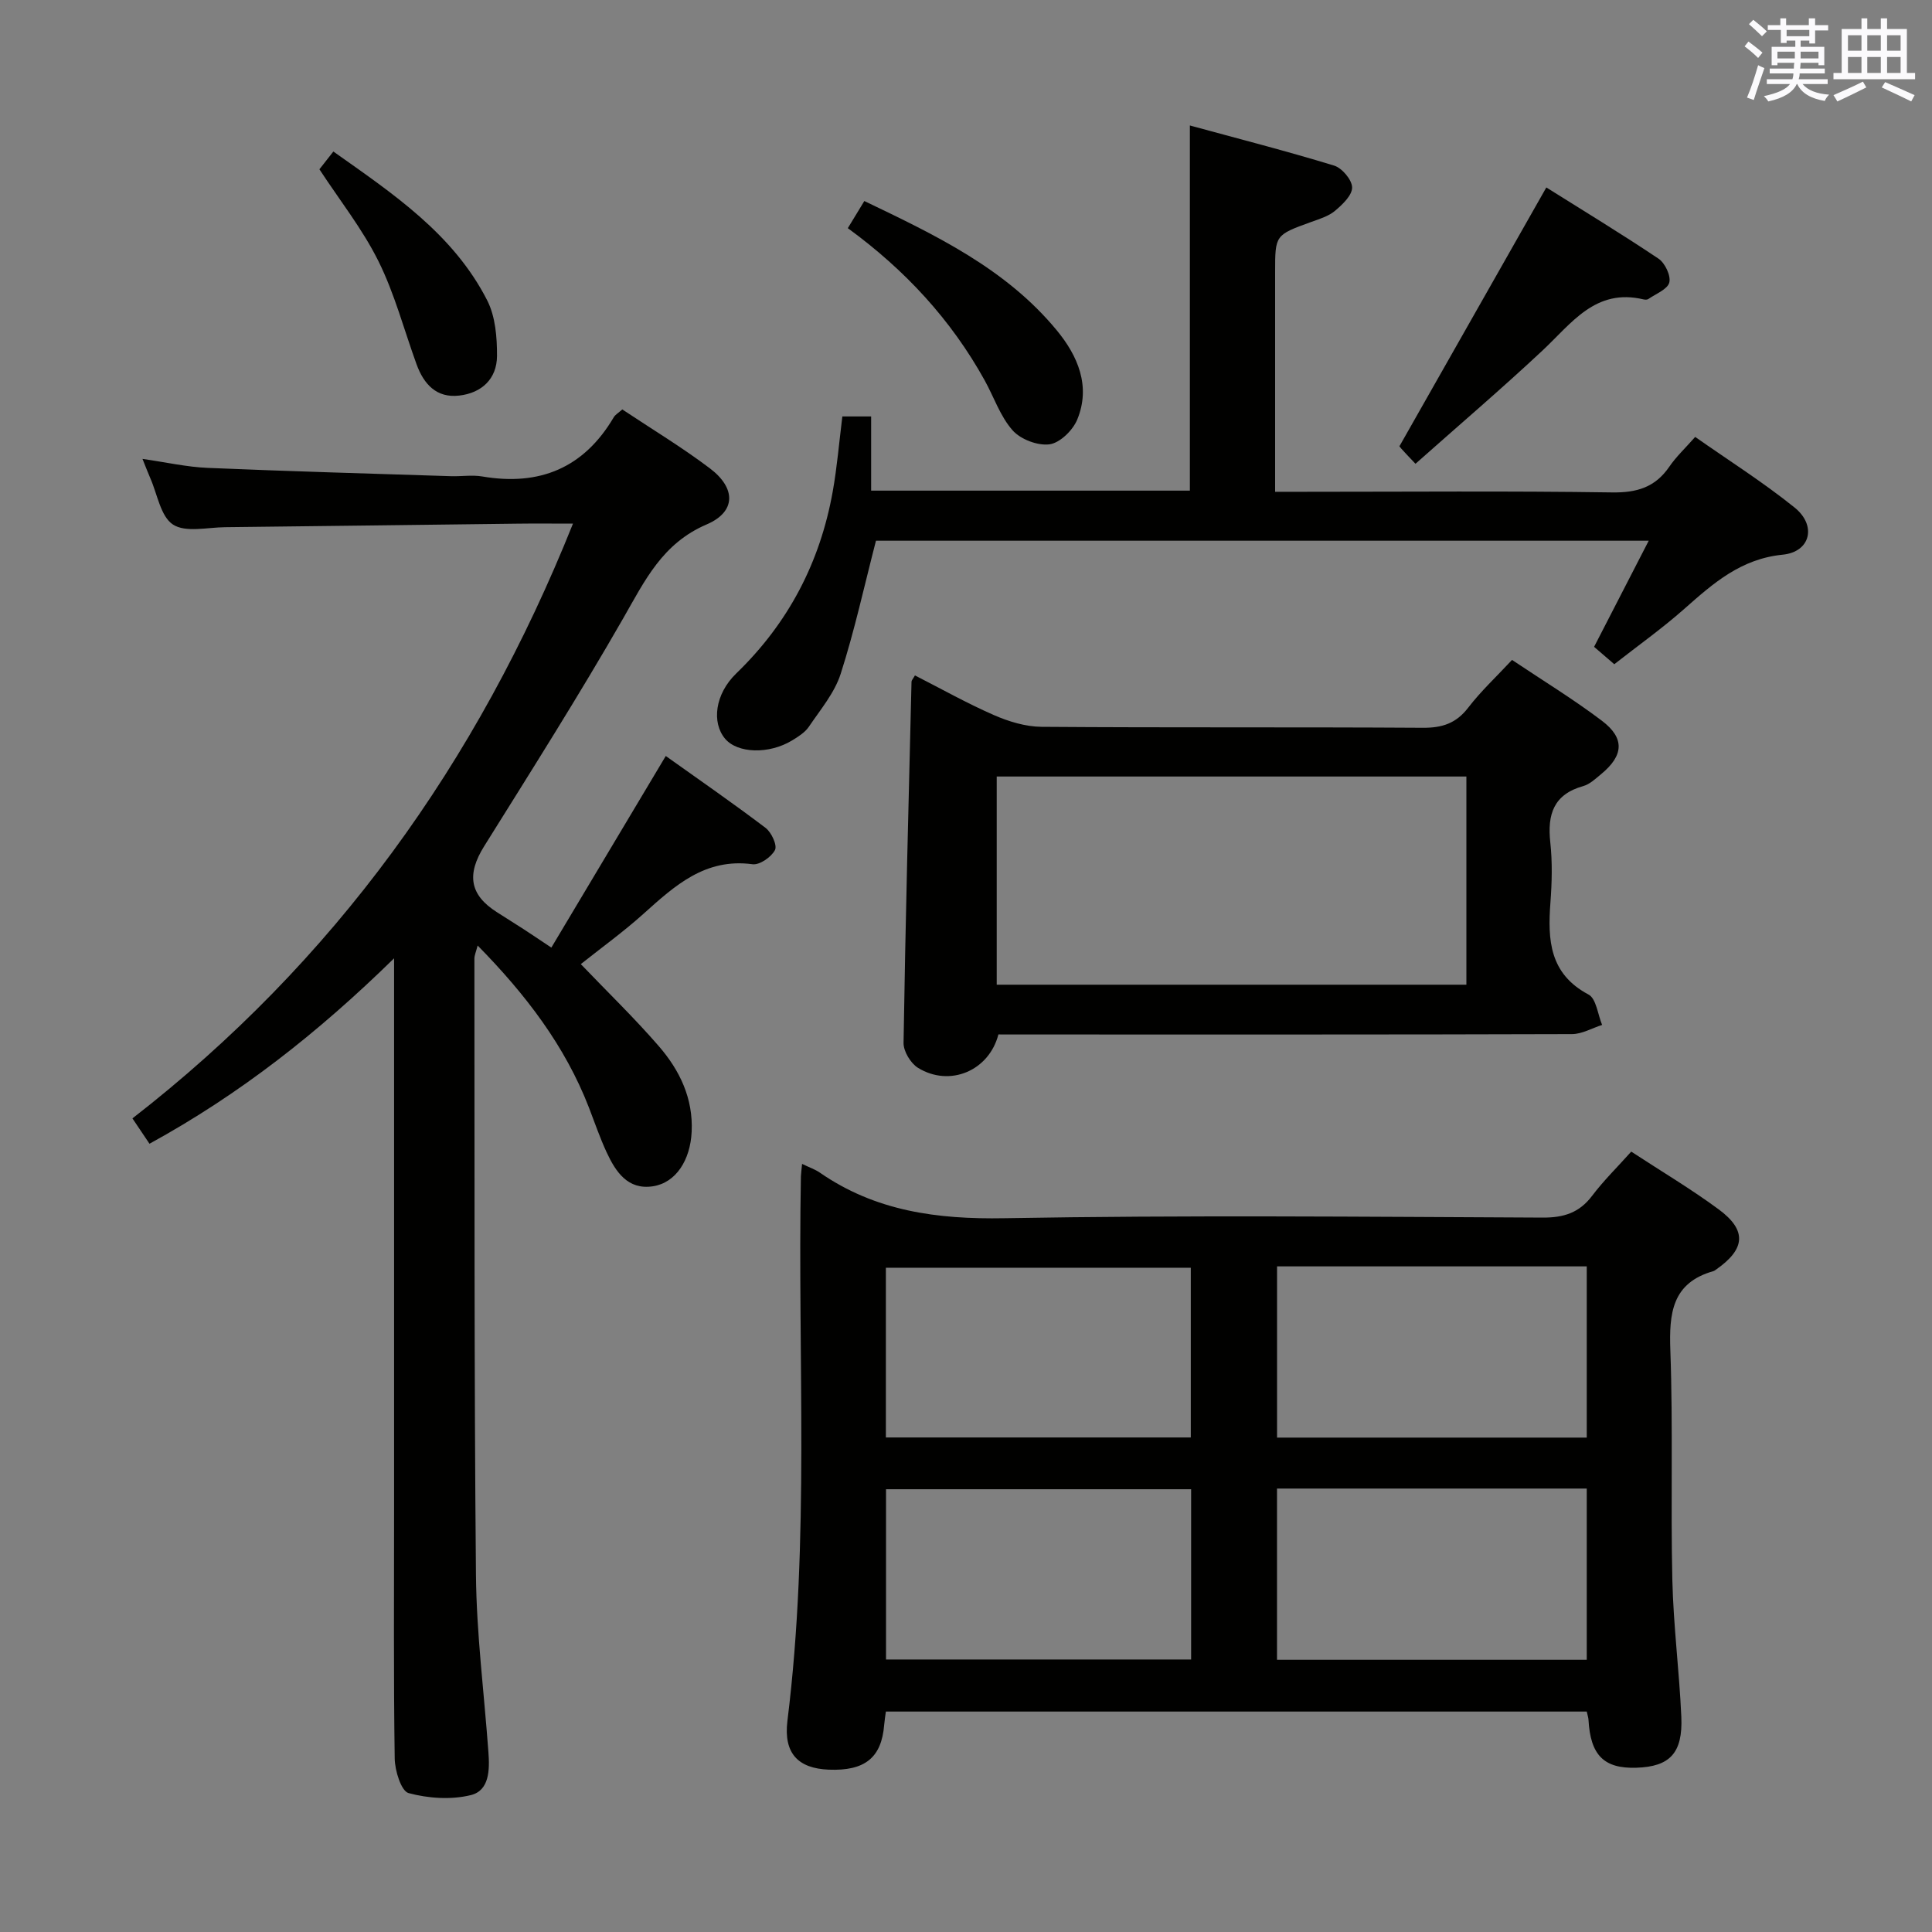 <svg enable-background="new 0 0 400 400" viewBox="0 0 400 400" xmlns="http://www.w3.org/2000/svg"><rect x="0" y="0" width="400" height="400" fill="#808080" stroke="none"/><g fill="#010100"><path d="m166.06 240.97c1.61.78 2.72 1.15 3.65 1.79 11.56 8.01 24.33 9.71 38.24 9.46 37.14-.66 74.3-.3 111.45-.13 4.36.02 7.57-.99 10.23-4.51 2.38-3.15 5.23-5.94 8.1-9.15 6.23 4.08 12.38 7.73 18.1 11.95 5.92 4.37 5.55 8.25-.61 12.52-.14.09-.27.21-.43.26-8.65 2.43-9.24 8.75-8.96 16.47.57 15.81.05 31.65.41 47.47.22 9.46 1.44 18.89 1.86 28.35.33 7.51-2.39 10.32-9.3 10.54-6.72.22-9.52-2.59-9.92-9.93-.03-.48-.2-.94-.36-1.7-48.24 0-96.49 0-145.11 0-.12.91-.27 1.83-.35 2.76-.55 6.79-3.99 9.57-11.48 9.27-6.29-.26-9.39-3.32-8.55-10.13 4.66-37.5 2.08-75.15 2.79-112.72.03-.67.13-1.33.24-2.57zm98.34 21.22v35.45h64.12c0-11.98 0-23.66 0-35.45-21.52 0-42.62 0-64.12 0zm-.01 46v35.45h64.13c0-11.97 0-23.65 0-35.45-21.51 0-42.61 0-64.13 0zm-17.85-45.72c-21.26 0-42.24 0-63.13 0v35.14h63.13c0-11.88 0-23.43 0-35.14zm.07 45.86c-21.27 0-42.13 0-63.17 0v35.25h63.17c0-11.79 0-23.22 0-35.25z"/><path d="m118.63 108.41c-4.34 0-7.98-.04-11.61.01-20.15.24-40.29.51-60.44.73-3.67.04-8.17 1.15-10.77-.55-2.57-1.69-3.23-6.3-4.71-9.64-.46-1.05-.86-2.12-1.6-3.95 4.89.7 9.18 1.68 13.5 1.86 16.78.71 33.58 1.18 50.37 1.72 2.16.07 4.39-.3 6.49.06 11.87 2.02 21.02-1.76 27.21-12.26.32-.54.96-.9 1.77-1.62 6.05 4.03 12.33 7.81 18.14 12.2 5.42 4.1 5.44 8.99-.68 11.61-9.16 3.92-12.78 11.6-17.25 19.4-9.17 16-19.05 31.59-28.82 47.24-3.62 5.8-3.02 10.04 2.64 13.63 1.83 1.16 3.66 2.31 5.47 3.48 1.67 1.08 3.31 2.2 5.81 3.86 7.81-13.08 15.53-26.01 23.69-39.67 6.82 4.86 13.86 9.73 20.67 14.89 1.21.92 2.45 3.6 1.94 4.58-.75 1.45-3.17 3.14-4.65 2.94-9.8-1.32-16.08 4.43-22.56 10.25-4.18 3.76-8.77 7.07-12.99 10.43 5.51 5.76 11.1 11.15 16.16 17 4.31 4.98 7.13 10.79 6.79 17.73-.28 5.83-3.24 10.54-8.03 11.27-5.21.79-7.7-3.01-9.58-7.05-1.39-3-2.46-6.15-3.65-9.23-4.96-12.8-13.07-23.41-23.05-33.57-.34 1.32-.67 2.02-.67 2.73.05 42.49-.07 84.99.32 127.48.11 12.27 1.69 24.52 2.58 36.78.27 3.62.24 7.96-3.65 8.91-4.07 1-8.8.68-12.88-.42-1.53-.42-2.83-4.64-2.87-7.15-.25-17.16-.13-34.33-.13-51.49 0-35.83 0-71.66 0-107.49 0-1.77 0-3.54 0-6.7-15.83 15.5-32.07 28.22-50.64 38.39-1.15-1.7-2.13-3.17-3.53-5.25 41.67-32.35 71.36-73.53 91.21-123.14z"/><path d="m206.71 214.17c-1.96 7.55-10.08 10.95-16.64 6.92-1.53-.94-3.02-3.42-3-5.16.39-24.94 1.04-49.87 1.65-74.8.01-.28.29-.55.71-1.29 5.4 2.75 10.73 5.75 16.3 8.19 3.08 1.35 6.58 2.42 9.9 2.45 26.31.2 52.63.03 78.94.2 4.01.03 6.91-.91 9.41-4.17 2.61-3.4 5.8-6.37 9.07-9.88 6.31 4.23 12.68 8.11 18.6 12.59 4.8 3.63 4.51 7.21-.15 11.05-1.15.95-2.35 2.1-3.71 2.48-6.14 1.72-7.45 5.86-6.82 11.64.45 4.11.34 8.34.03 12.48-.58 7.73-.22 14.74 7.89 19.04 1.6.85 1.91 4.13 2.81 6.29-2.08.66-4.15 1.89-6.23 1.9-37.64.12-75.28.08-112.92.08-1.96-.01-3.94-.01-5.84-.01zm96.89-10.3c0-14.59 0-28.66 0-43.1-32.58 0-64.93 0-97.24 0v43.1z"/><path d="m246.35 25.98c10.16 2.77 20.07 5.31 29.85 8.3 1.65.5 3.71 2.94 3.74 4.52.03 1.62-1.98 3.53-3.52 4.83-1.35 1.14-3.22 1.7-4.94 2.32-7.47 2.71-7.48 2.69-7.48 10.36v45.51h5.76c21.33 0 42.66-.19 63.99.13 5.15.08 8.94-1.06 11.86-5.32 1.39-2.04 3.24-3.77 5.36-6.17 6.9 4.85 14.05 9.36 20.59 14.63 4.61 3.72 3.29 9.18-2.47 9.75-8.66.86-14.37 5.91-20.35 11.2-4.57 4.05-9.59 7.61-14.52 11.48-1.64-1.41-2.87-2.47-4.18-3.6 3.71-7.2 7.33-14.23 11.31-21.97-54 0-107.28 0-159.99 0-2.42 9.36-4.43 18.59-7.3 27.54-1.27 3.97-4.2 7.43-6.6 10.98-.8 1.18-2.19 2.05-3.45 2.82-4.8 2.92-11.33 2.71-13.9-.36-2.78-3.32-2.11-9.21 2.32-13.5 10.8-10.43 17.36-23.01 19.98-37.68.9-5.04 1.32-10.16 1.99-15.53h5.96v15.36h65.99c0-24.73 0-49.43 0-75.6z"/><path d="m293.06 96.02c-1.61-1.71-2.31-2.41-2.95-3.15-.42-.48-.77-1.02-.37-.48 10.29-18.13 20.24-35.66 30.41-53.58 7.35 4.62 15.4 9.5 23.22 14.74 1.35.9 2.6 3.54 2.24 4.94-.37 1.42-2.78 2.33-4.34 3.42-.23.16-.67.15-.98.08-9.97-2.38-14.89 4.93-20.9 10.55-8.46 7.92-17.29 15.45-26.33 23.48z"/><path d="m175.53 47.24c1.14-1.87 2.14-3.52 3.42-5.62 14.75 7.07 29.31 13.99 39.85 26.78 4.34 5.26 7.08 11.56 4.23 18.47-.91 2.21-3.57 4.82-5.72 5.12-2.45.33-6.01-1.02-7.67-2.9-2.56-2.9-3.86-6.89-5.79-10.37-6.96-12.55-16.47-22.84-28.32-31.48z"/><path d="m66.13 35.05c.7-.9 1.61-2.05 2.89-3.68 12.32 8.73 24.81 17.02 31.85 30.82 1.7 3.34 2.05 7.66 2.03 11.52-.03 4.71-3.15 7.65-7.82 8.19-4.7.55-7.33-2.35-8.83-6.46-2.6-7.15-4.54-14.61-7.9-21.37-3.29-6.63-7.99-12.56-12.22-19.02z"/></g><path d="m361.2 9.6.8-1c.9.7 1.9 1.4 2.9 2.3l-.9 1.1c-1-1-2-1.8-2.8-2.4zm.5 10.6c.9-2.1 1.6-4.3 2.3-6.7.4.2.8.4 1.3.6-.7 2.1-1.5 4.3-2.2 6.6zm.4-15.2.9-.9c1 .8 2 1.6 2.8 2.4l-1 1c-.9-.9-1.8-1.7-2.7-2.5zm12.5-1.2h1.2v1.4h2.7v1.1h-2.7v2.7h-1.2v-.6h-1.8v1.3h4.9v3.8h-1.2v-.5h-3.7c0 .4-.1.9-.1 1.2h5.1v1h-5.2c0 .5-.1.9-.2 1.2h6v1h-5.2c1.1 1.3 2.9 2 5.5 2.2-.4.4-.7.8-.9 1.3-2.9-.5-4.8-1.6-5.7-3.5h-.1c-.8 1.7-2.7 2.9-5.9 3.6-.2-.4-.6-.8-.9-1.1 2.8-.6 4.6-1.4 5.4-2.5h-4.8v-1h5.3c.1-.3.2-.7.2-1.2h-4.9v-1h5c0-.4 0-.8.1-1.2h-3.5v.5h-1.2v-3.8h4.9v-1.3h-1.8v.5h-1.2v-2.7h-2.7v-1h2.6v-1.4h1.2v1.4h4.7v-1.4zm-6.6 8.3h3.6c0-.4 0-.9 0-1.4h-3.6zm1.9-4.6h4.7v-1.3h-4.7zm6.6 3.2h-3.7v1.4h3.7z" fill="#fbfafc"/><path d="m385.3 3.8h1.3v2.2h2.8v-2.2h1.3v2.2h4.1v9.1h1.7v1.3h-16.9v-1.3h1.7v-9.1h4.1v-2.2zm.4 13.1.7 1.2c-1.8.9-3.8 1.9-6 2.9-.2-.4-.5-.8-.8-1.3 2.3-1 4.3-1.9 6.1-2.8zm-3.1-6.4h2.8v-3.2h-2.8zm0 4.6h2.8v-3.3h-2.8zm4-4.6h2.8v-3.2h-2.8zm0 4.6h2.8v-3.3h-2.8zm3.7 1.9c2.1.9 4.1 1.8 6.1 2.7l-.7 1.3c-2.2-1.1-4.2-2-6.1-2.9zm3.2-9.7h-2.8v3.2h2.8zm-2.8 7.8h2.8v-3.3h-2.8z" fill="#fbfafc"/></svg>